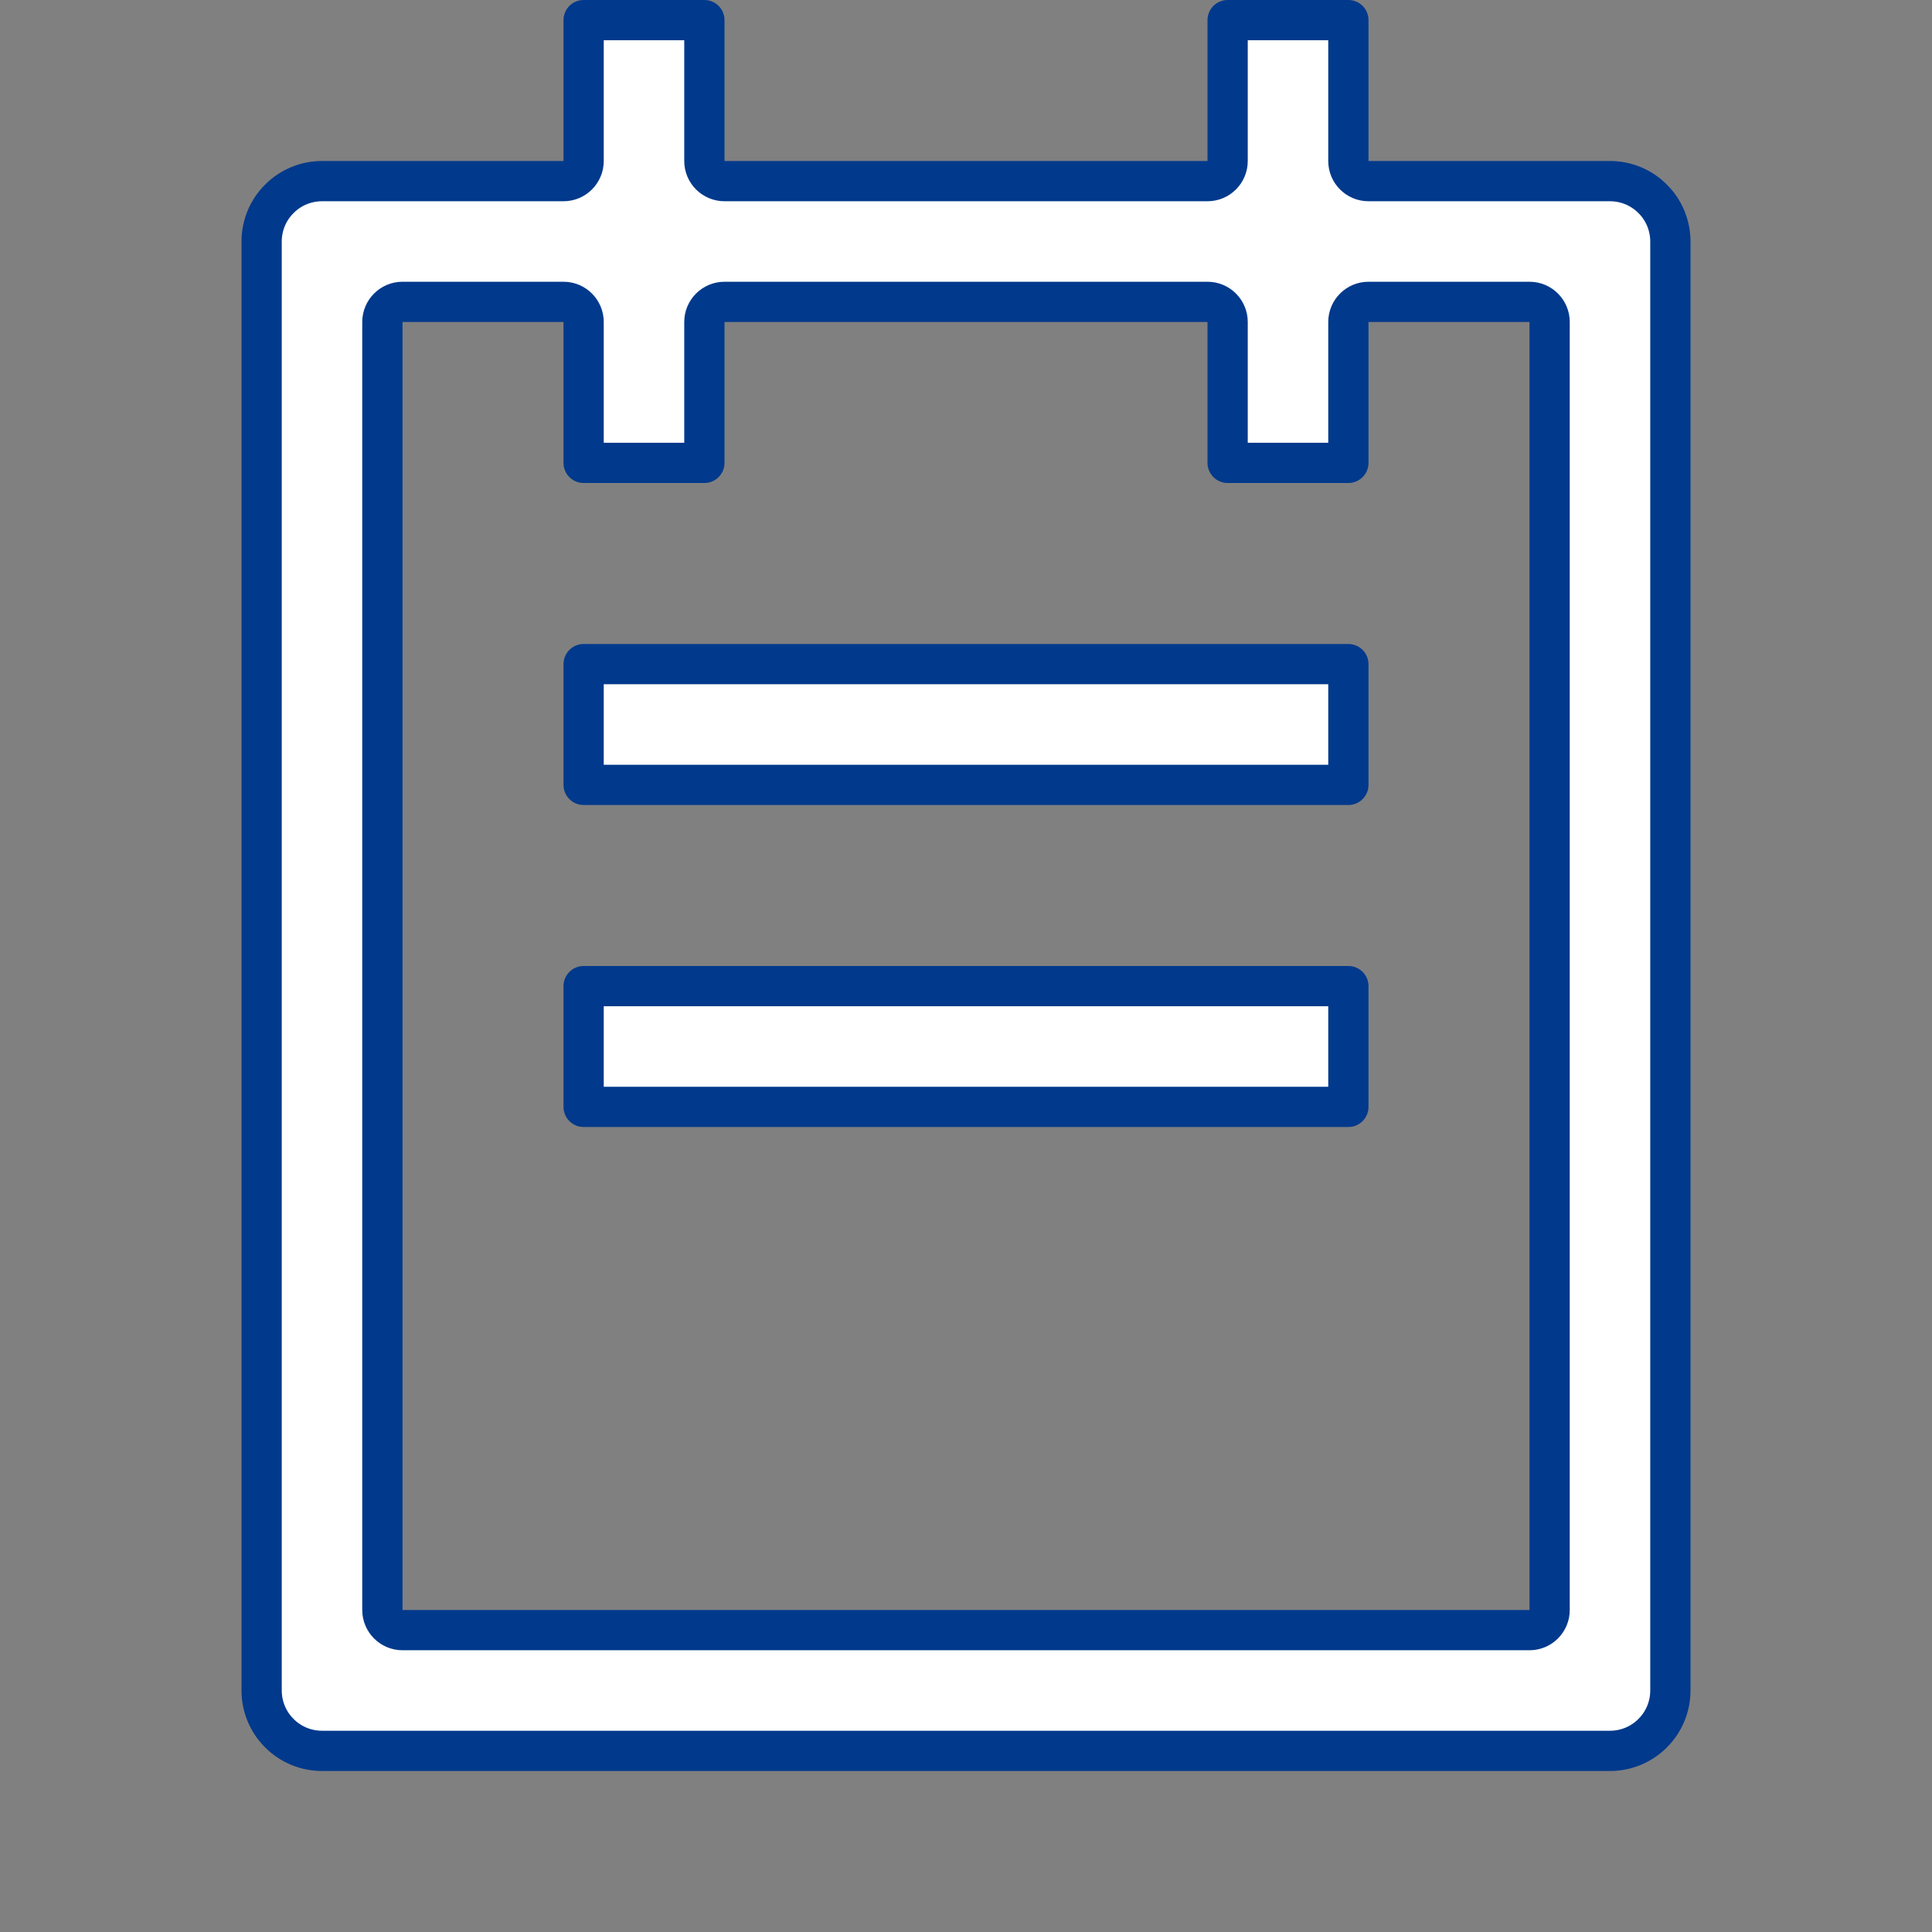 <svg width="24" height="24" viewBox="0 0 24 24" fill="none" xmlns="http://www.w3.org/2000/svg">
<rect x="0" y="0" width="24" height="24" fill="#808080" stroke="none"/>
<path d="M16.75 2C16.75 2.138 16.862 2.25 17 2.25H20C20.199 2.25 20.39 2.329 20.53 2.47C20.671 2.61 20.75 2.801 20.75 3V21C20.75 21.199 20.671 21.39 20.53 21.53C20.39 21.671 20.199 21.75 20 21.75H4C3.801 21.75 3.61 21.671 3.47 21.53C3.329 21.39 3.25 21.199 3.25 21V3C3.25 2.801 3.329 2.61 3.47 2.47C3.61 2.329 3.801 2.25 4 2.25H7C7.138 2.25 7.25 2.138 7.25 2V0.25H8.75V2C8.75 2.138 8.862 2.25 9 2.25H15C15.138 2.25 15.25 2.138 15.25 2V0.25H16.75V2ZM17 3.75C16.862 3.75 16.75 3.862 16.75 4V5.75H15.25V4C15.25 3.862 15.138 3.75 15 3.75H9C8.862 3.75 8.75 3.862 8.75 4V5.75H7.25V4C7.25 3.862 7.138 3.75 7 3.75H5C4.862 3.75 4.75 3.862 4.75 4V20C4.75 20.138 4.862 20.25 5 20.25H19C19.138 20.25 19.25 20.138 19.25 20V4C19.25 3.862 19.138 3.75 19 3.75H17ZM7.25 8.25H16.75V9.75H7.25V8.25ZM7.25 12.25H16.75V13.75H7.25V12.25Z" fill="white" stroke="#01398C" stroke-width="0.5" stroke-linejoin="round"/>
</svg>
